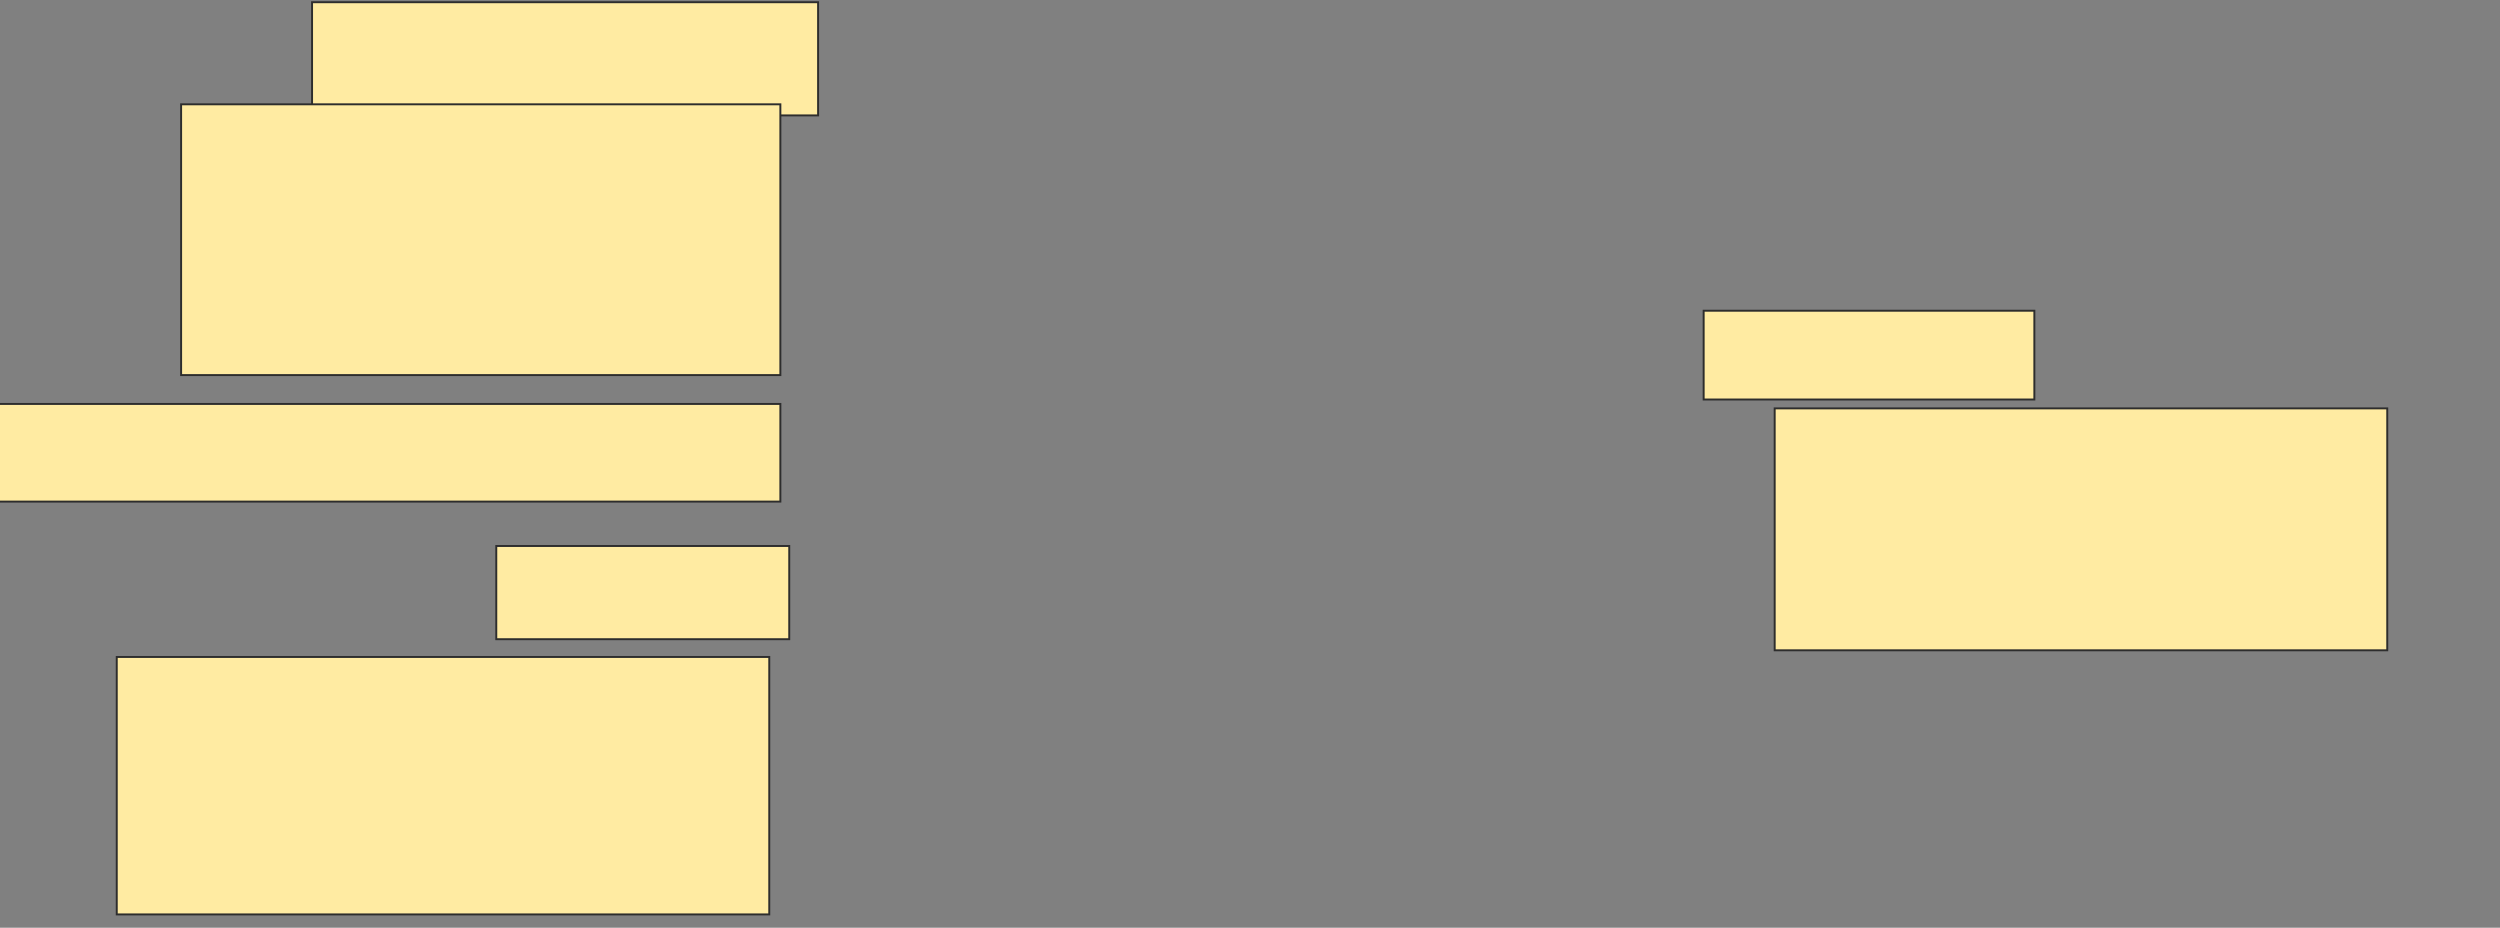 <svg xmlns="http://www.w3.org/2000/svg" width="1280" height="475">
 <rect width="100%" height="100%" fill="#808080" stroke="none"/>
 <!-- Created with Image Occlusion Enhanced -->
 <g>
  <title>Labels</title>
 </g>
 <g>
  <title>Masks</title>
  
  <g id="ccccbeea539e4569beb920913dfe7d89-ao-2">
   <rect height="45.455" width="169.318" y="159.091" x="872.273" stroke="#2D2D2D" fill="#FFEBA2"/>
   <rect height="123.864" width="313.636" y="209.091" x="908.636" stroke="#2D2D2D" fill="#FFEBA2"/>
  </g>
  <g id="ccccbeea539e4569beb920913dfe7d89-ao-3">
   <rect height="57.955" width="259.091" y="1.136" x="159.773" stroke="#2D2D2D" fill="#FFEBA2"/>
   <rect height="138.636" width="306.818" y="53.409" x="92.727" stroke="#2D2D2D" fill="#FFEBA2"/>
  </g>
  <rect id="ccccbeea539e4569beb920913dfe7d89-ao-4" height="50" width="409.091" y="206.818" x="-9.546" stroke="#2D2D2D" fill="#FFEBA2"/>
  <g id="ccccbeea539e4569beb920913dfe7d89-ao-5">
   <rect height="47.727" width="150" y="279.545" x="254.091" stroke="#2D2D2D" fill="#FFEBA2"/>
   <rect height="131.818" width="334.091" y="336.364" x="59.773" stroke="#2D2D2D" fill="#FFEBA2"/>
  </g>
 </g>
</svg>